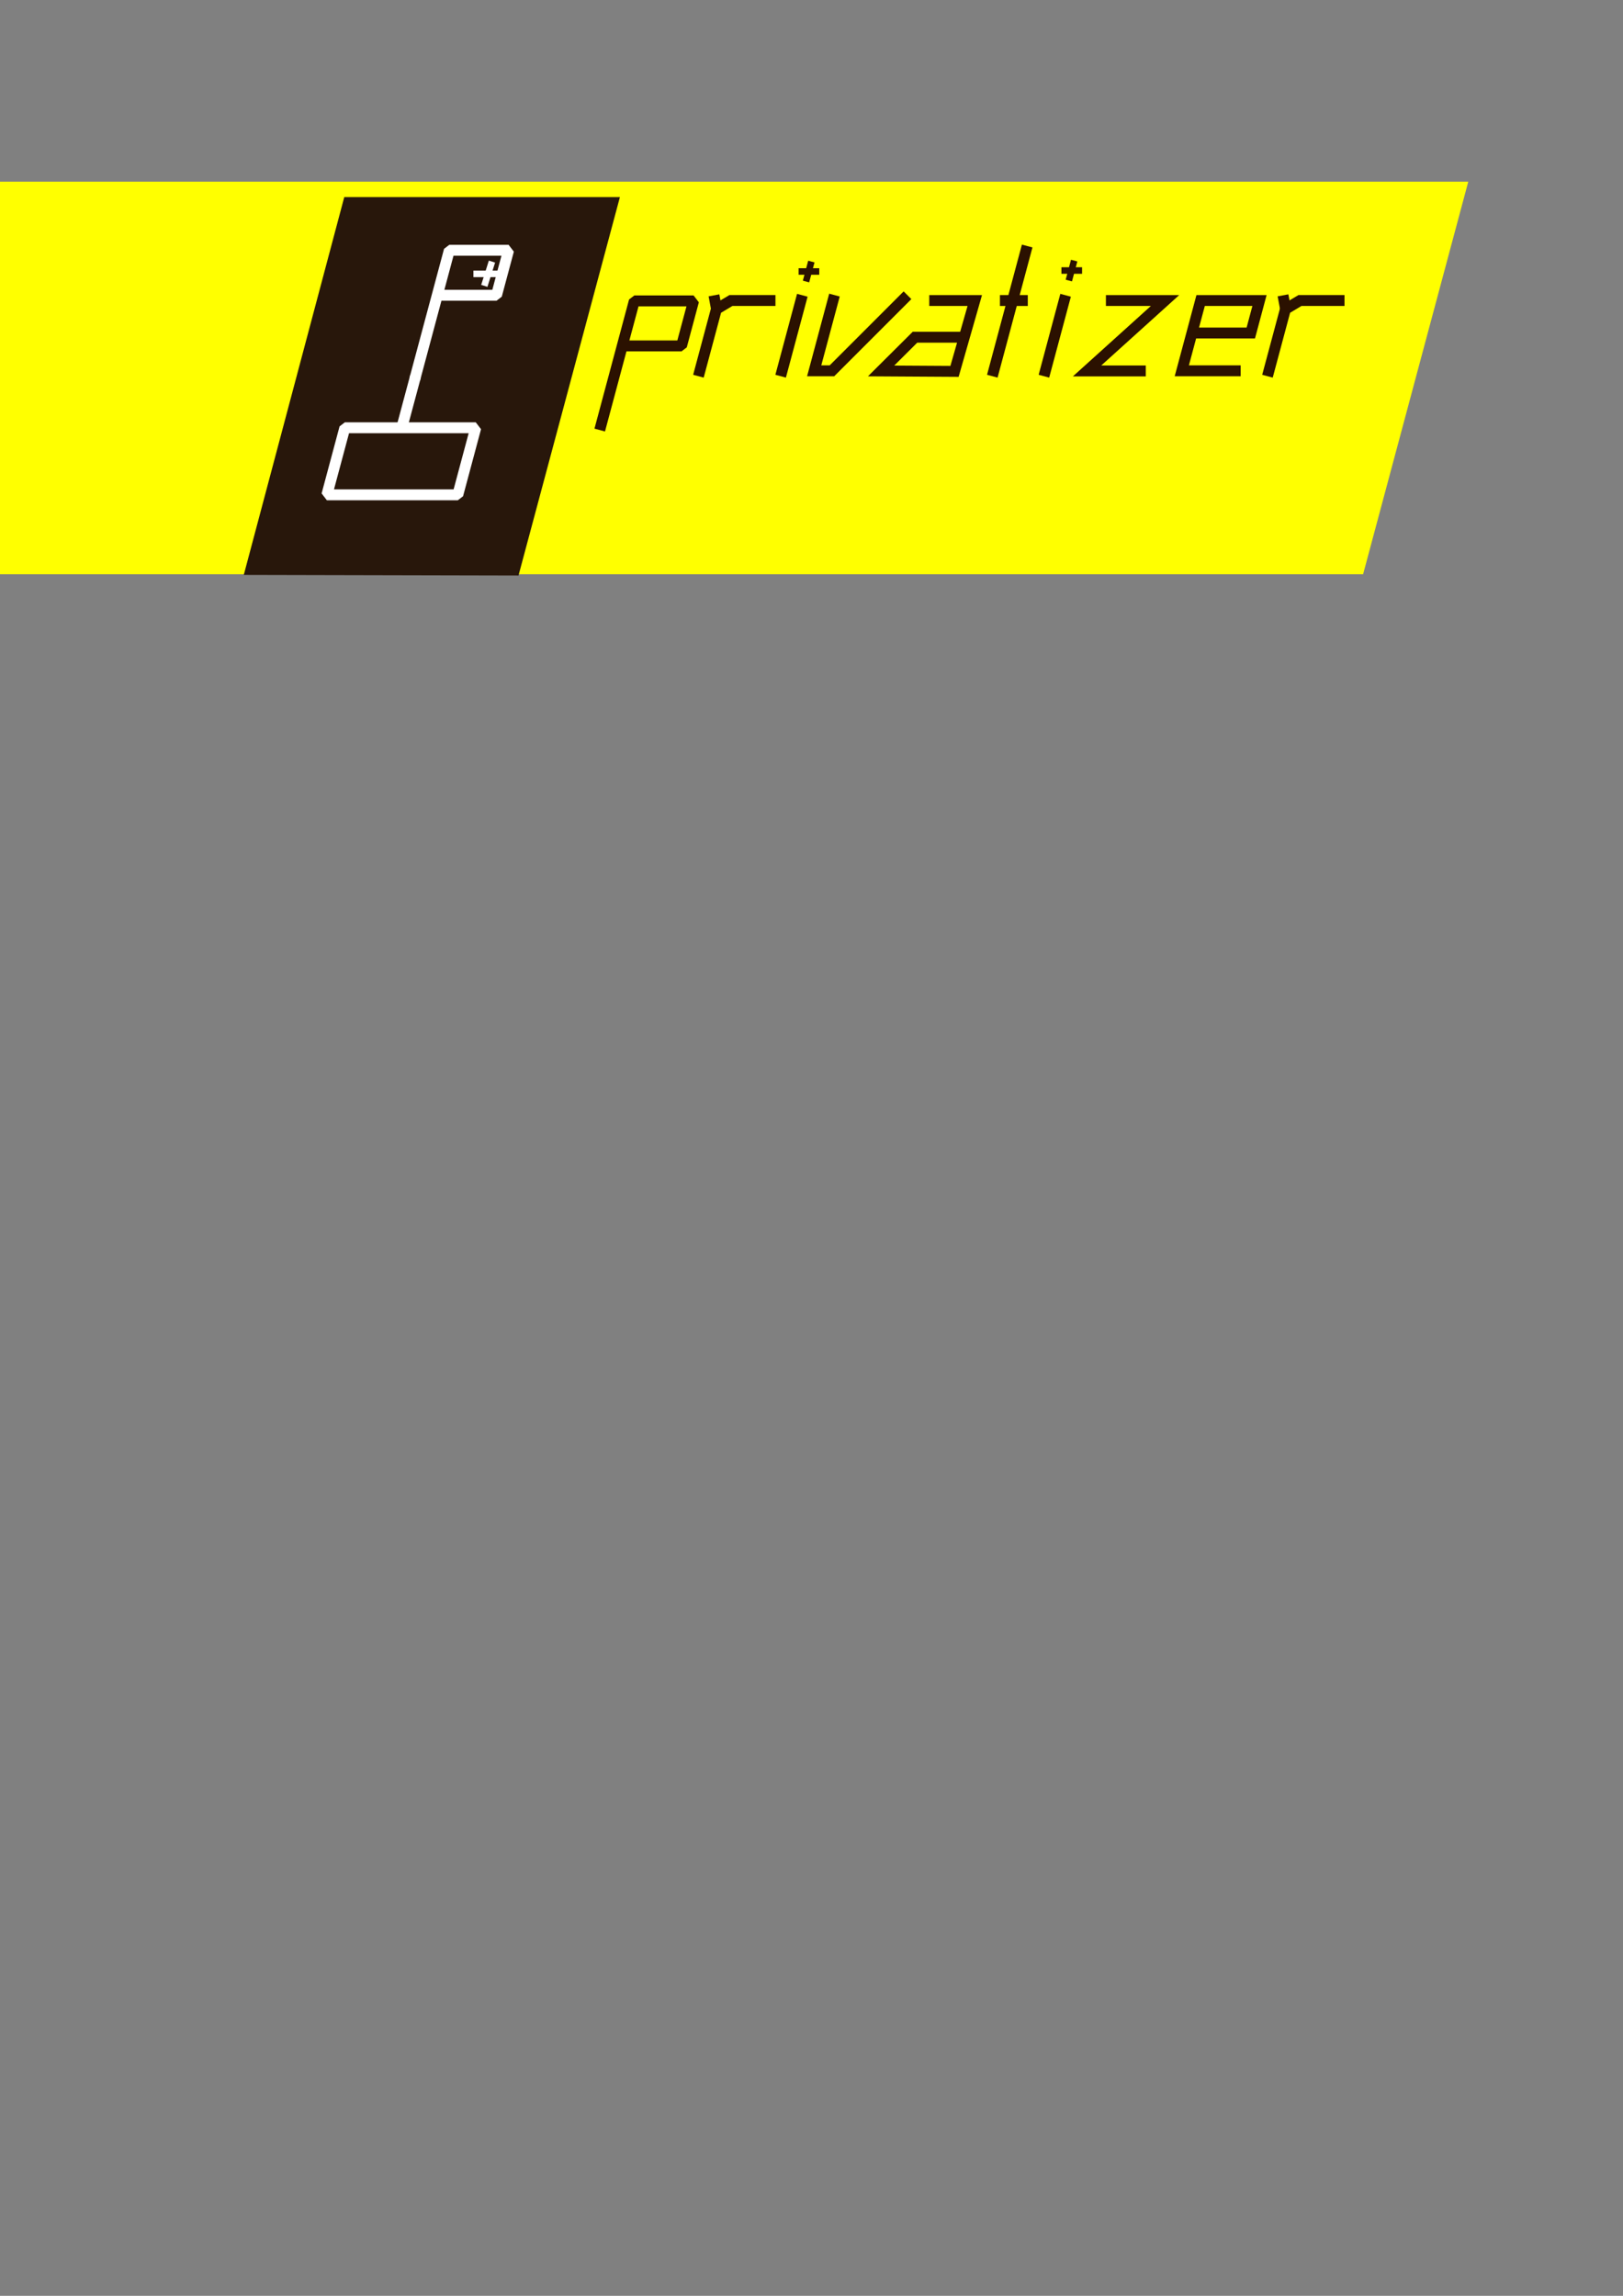 <?xml version="1.0" encoding="UTF-8" standalone="no"?>
<!-- Created with Inkscape (http://www.inkscape.org/) -->

<svg
   xmlns:dc="http://purl.org/dc/elements/1.1/"
   xmlns:cc="http://creativecommons.org/ns#"
   xmlns:rdf="http://www.w3.org/1999/02/22-rdf-syntax-ns#"
   xmlns:svg="http://www.w3.org/2000/svg"
   xmlns="http://www.w3.org/2000/svg"
   xmlns:sodipodi="http://sodipodi.sourceforge.net/DTD/sodipodi-0.dtd"
   xmlns:inkscape="http://www.inkscape.org/namespaces/inkscape"
   width="744.094"
   height="1052.362"
   id="svg2"
   version="1.1"
   inkscape:version="0.48.3.1 r9886"
   sodipodi:docname="privatizer_slanted.svg">
  <rect width="100%" height="100%" fill="#808080" stroke="none"/>
  <defs
     id="defs4" />
  <sodipodi:namedview
     id="base"
     pagecolor="#ffffff"
     bordercolor="#666666"
     borderopacity="1.0"
     inkscape:pageopacity="0.0"
     inkscape:pageshadow="2"
     inkscape:zoom="0.6227539"
     inkscape:cx="-136.8429"
     inkscape:cy="1077.6053"
     inkscape:document-units="px"
     inkscape:current-layer="layer1"
     showgrid="false"
     showguides="false"
     inkscape:guide-bbox="true"
     inkscape:window-width="1920"
     inkscape:window-height="1025"
     inkscape:window-x="0"
     inkscape:window-y="27"
     inkscape:window-maximized="1">
    <sodipodi:guide
       orientation="-0.966,0.259"
       position="298.624,943.56"
       id="guide2985" />
    <sodipodi:guide
       orientation="-0.966,0.259"
       position="312.249,893.033"
       id="guide2987" />
    <sodipodi:guide
       orientation="-0.966,0.259"
       position="333.113,928.09"
       id="guide3759" />
    <sodipodi:guide
       orientation="-0.966,0.259"
       position="356.816,919.432"
       id="guide3761" />
    <sodipodi:guide
       orientation="0,1"
       position="281.571,879.92"
       id="guide3763" />
    <sodipodi:guide
       orientation="-0.966,0.259"
       position="369.528,923.318"
       id="guide3769" />
    <sodipodi:guide
       orientation="-0.966,0.259"
       position="382.575,917.096"
       id="guide3771" />
    <sodipodi:guide
       orientation="0,1"
       position="316.507,914.606"
       id="guide3794" />
    <sodipodi:guide
       orientation="0,1"
       position="346.1,917.019"
       id="guide3796" />
    <sodipodi:guide
       orientation="-0.966,0.259"
       position="470.928,939.586"
       id="guide3009" />
    <sodipodi:guide
       orientation="-0.966,0.259"
       position="497.328,949.805"
       id="guide3015" />
    <sodipodi:guide
       orientation="-0.966,0.259"
       position="508.966,921.845"
       id="guide3043" />
    <sodipodi:guide
       orientation="-0.966,0.259"
       position="533.946,914.606"
       id="guide3045" />
    <sodipodi:guide
       orientation="-0.707,0.707"
       position="533.946,914.606"
       id="guide3049" />
    <sodipodi:guide
       orientation="-0.966,0.259"
       position="551.971,920.283"
       id="guide3051" />
    <sodipodi:guide
       orientation="-0.966,0.259"
       position="581.777,930.786"
       id="guide3053" />
    <sodipodi:guide
       orientation="0,1"
       position="146.527,856.277"
       id="guide3096" />
    <sodipodi:guide
       orientation="-0.966,0.259"
       position="169.409,1005.212"
       id="guide3868" />
    <sodipodi:guide
       orientation="-0.707,0.707"
       position="329.5,914.606"
       id="guide3901" />
    <sodipodi:guide
       orientation="-0.707,0.707"
       position="394.618,879.92"
       id="guide3903" />
    <sodipodi:guide
       orientation="-0.707,0.707"
       position="378.957,879.92"
       id="guide3034" />
    <sodipodi:guide
       orientation="-0.966,0.259"
       position="692.087,1039.737"
       id="guide3036" />
    <sodipodi:guide
       orientation="0,1"
       position="672.878,968.048"
       id="guide3808" />
    <sodipodi:guide
       orientation="0,1"
       position="625.052,789.558"
       id="guide3810" />
  </sodipodi:namedview>
  <g
     inkscape:label="Layer 1"
     inkscape:groupmode="layer"
     id="layer1">
    <path
       style="fill:#ffff00;stroke:none"
       d="m 0,83.28 673.156,0 -48.211,179.927 -628.156,0 0,-179.124 z"
       id="path3038"
       inkscape:connector-curvature="0" />
    <path
       style="fill:#28170b;stroke:none"
       d="m 111.766,263.514 46.07,-173.177 126.376,0 -46.496,173.461 z"
       id="path3816"
       inkscape:connector-curvature="0"
       sodipodi:nodetypes="ccccc" />
    <path
       style="fill:none;stroke:#2b1100;stroke-width:5;stroke-linecap:butt;stroke-linejoin:bevel;stroke-opacity:1;stroke-miterlimit:4;stroke-dasharray:none"
       d="m 274.956,197.131 15.864,-59.204 27.164,0 -5.531,20.642 -27.164,0"
       id="path2989"
       inkscape:connector-curvature="0" />
    <path
       style="fill:none;stroke:#2b1100;stroke-width:5;stroke-linecap:butt;stroke-linejoin:miter;stroke-opacity:1;stroke-miterlimit:4;stroke-dasharray:none"
       d="m 320.206,172.443 8.229,-30.711 6.665,-3.976 20.422,0"
       id="path3765"
       inkscape:connector-curvature="0" />
    <path
       style="fill:none;stroke:#2b1100;stroke-width:5;stroke-linecap:butt;stroke-linejoin:miter;stroke-opacity:1;stroke-miterlimit:4;stroke-dasharray:none"
       d="m 328.482,141.556 -1.153,-6.177"
       id="path3767"
       inkscape:connector-curvature="0" />
    <path
       style="fill:none;stroke:#2b1100;stroke-width:5;stroke-linecap:butt;stroke-linejoin:miter;stroke-miterlimit:4;stroke-opacity:1;stroke-dasharray:none"
       d="m 357.899,172.443 9.941,-37.099"
       id="path3792"
       inkscape:connector-curvature="0"
       sodipodi:nodetypes="cc" />
    <path
       style="fill:none;stroke:#2b1100;stroke-width:5;stroke-linecap:butt;stroke-linejoin:miter;stroke-miterlimit:4;stroke-opacity:1;stroke-dasharray:none"
       d="m 382.575,135.266 -9.298,34.701 8.155,0 34.625,-34.625"
       id="path3005"
       inkscape:connector-curvature="0"
       sodipodi:nodetypes="cccc" />
    <path
       style="fill:none;stroke:#2b1100;stroke-width:5;stroke-linecap:butt;stroke-linejoin:miter;stroke-miterlimit:4;stroke-opacity:1;stroke-dasharray:none"
       d="m 426.031,137.756 20.875,0 -9.294,32.479 -33.66,-0.201 15.532,-15.454 22.806,0"
       id="path3007"
       inkscape:connector-curvature="0"
       sodipodi:nodetypes="cccccc" />
    <path
       style="fill:none;stroke:#2b1100;stroke-width:5;stroke-linecap:butt;stroke-linejoin:miter;stroke-opacity:1;stroke-miterlimit:4;stroke-dasharray:none"
       d="m 470.928,112.776 -15.988,59.667"
       id="path3011"
       inkscape:connector-curvature="0" />
    <path
       style="fill:none;stroke:#2b1100;stroke-width:5;stroke-linecap:butt;stroke-linejoin:miter;stroke-opacity:1;stroke-miterlimit:4;stroke-dasharray:none"
       d="m 458.438,137.756 12.774,0"
       id="path3013"
       inkscape:connector-curvature="0" />
    <path
       style="fill:none;stroke:#2b1100;stroke-width:5;stroke-linecap:butt;stroke-linejoin:miter;stroke-miterlimit:4;stroke-opacity:1;stroke-dasharray:none"
       d="m 478.602,172.443 9.941,-37.099"
       id="path3792-4"
       inkscape:connector-curvature="0"
       sodipodi:nodetypes="cc" />
    <path
       style="fill:none;stroke:#2b1100;stroke-width:5;stroke-linecap:butt;stroke-linejoin:miter;stroke-miterlimit:4;stroke-opacity:1;stroke-dasharray:none"
       d="m 507.027,137.756 27.109,0 -35.759,32.282 26.919,0"
       id="path3041"
       inkscape:connector-curvature="0"
       sodipodi:nodetypes="cccc" />
    <path
       style="fill:none;stroke:#2b1100;stroke-width:5;stroke-linecap:butt;stroke-linejoin:miter;stroke-miterlimit:4;stroke-opacity:1;stroke-dasharray:none"
       d="m 546.459,152.65 26.991,0 3.991,-14.894 -26.991,0 -8.634,32.222 26.991,0"
       id="path3055"
       inkscape:connector-curvature="0"
       sodipodi:nodetypes="cccccc" />
    <path
       style="fill:none;stroke:#2b1100;stroke-width:5;stroke-linecap:butt;stroke-linejoin:miter;stroke-miterlimit:4;stroke-opacity:1;stroke-dasharray:none"
       d="m 581.093,172.443 8.229,-30.711 6.665,-3.976 20.422,0"
       id="path3765-2"
       inkscape:connector-curvature="0" />
    <path
       style="fill:none;stroke:#2b1100;stroke-width:5;stroke-linecap:butt;stroke-linejoin:miter;stroke-miterlimit:4;stroke-opacity:1;stroke-dasharray:none"
       d="m 589.37,141.556 -1.153,-6.177"
       id="path3767-0"
       inkscape:connector-curvature="0" />
    <path
       style="fill:none;stroke:#ffffff;stroke-width:5;stroke-linecap:butt;stroke-linejoin:bevel;stroke-miterlimit:4;stroke-opacity:1;stroke-dasharray:none"
       d="m 190.137,173.906 15.864,-59.204 27.164,0 -5.531,20.642 -27.164,0"
       id="path2989-0"
       inkscape:connector-curvature="0" />
    <path
       style="fill:none;stroke:#ffffff;stroke-width:5;stroke-linecap:butt;stroke-linejoin:bevel;stroke-miterlimit:4;stroke-opacity:1;stroke-dasharray:none"
       d="m 184.194,196.085 -26.094,0 -8.236,30.737 60.022,0 8.236,-30.737 z"
       id="path3098"
       inkscape:connector-curvature="0" />
    <path
       style="fill:none;stroke:#ffffff;stroke-width:3;stroke-linecap:butt;stroke-linejoin:miter;stroke-miterlimit:4;stroke-opacity:1;stroke-dasharray:none"
       d="m 230.372,125.531 -13.323,0"
       id="path3874"
       inkscape:connector-curvature="0"
       sodipodi:nodetypes="cc" />
    <path
       style="fill:none;stroke:#ffffff;stroke-width:3;stroke-linecap:butt;stroke-linejoin:miter;stroke-miterlimit:4;stroke-opacity:1;stroke-dasharray:none"
       d="m 225.555,119.911 -3.516,11.129"
       id="path3876"
       inkscape:connector-curvature="0"
       sodipodi:nodetypes="cc" />
    <path
       style="fill:none;stroke:#ffffff;stroke-width:5;stroke-linecap:butt;stroke-linejoin:miter;stroke-miterlimit:4;stroke-opacity:1;stroke-dasharray:none"
       d="m 190.529,172.443 -6.335,23.642"
       id="path3878"
       inkscape:connector-curvature="0" />
    <path
       style="fill:none;stroke:#2b1100;stroke-width:3;stroke-linecap:butt;stroke-linejoin:miter;stroke-miterlimit:4;stroke-opacity:1;stroke-dasharray:none"
       d="m 371.977,119.904 -2.449,9.14"
       id="path3798-8-8"
       inkscape:connector-curvature="0" />
    <path
       style="fill:none;stroke:#2b1100;stroke-width:3;stroke-linecap:butt;stroke-linejoin:miter;stroke-miterlimit:4;stroke-opacity:1;stroke-dasharray:none"
       d="m 375.602,124.449 -9.462,0"
       id="path3798-7-4-5"
       inkscape:connector-curvature="0" />
    <path
       style="fill:none;stroke:#2b1100;stroke-width:3;stroke-linecap:butt;stroke-linejoin:miter;stroke-miterlimit:4;stroke-opacity:1;stroke-dasharray:none"
       d="m 492.472,119.456 -2.449,9.14"
       id="path3798-8-8-5"
       inkscape:connector-curvature="0" />
    <path
       style="fill:none;stroke:#2b1100;stroke-width:3;stroke-linecap:butt;stroke-linejoin:miter;stroke-miterlimit:4;stroke-opacity:1;stroke-dasharray:none"
       d="m 496.097,124 -9.462,0"
       id="path3798-7-4-5-8"
       inkscape:connector-curvature="0" />
  </g>
</svg>
